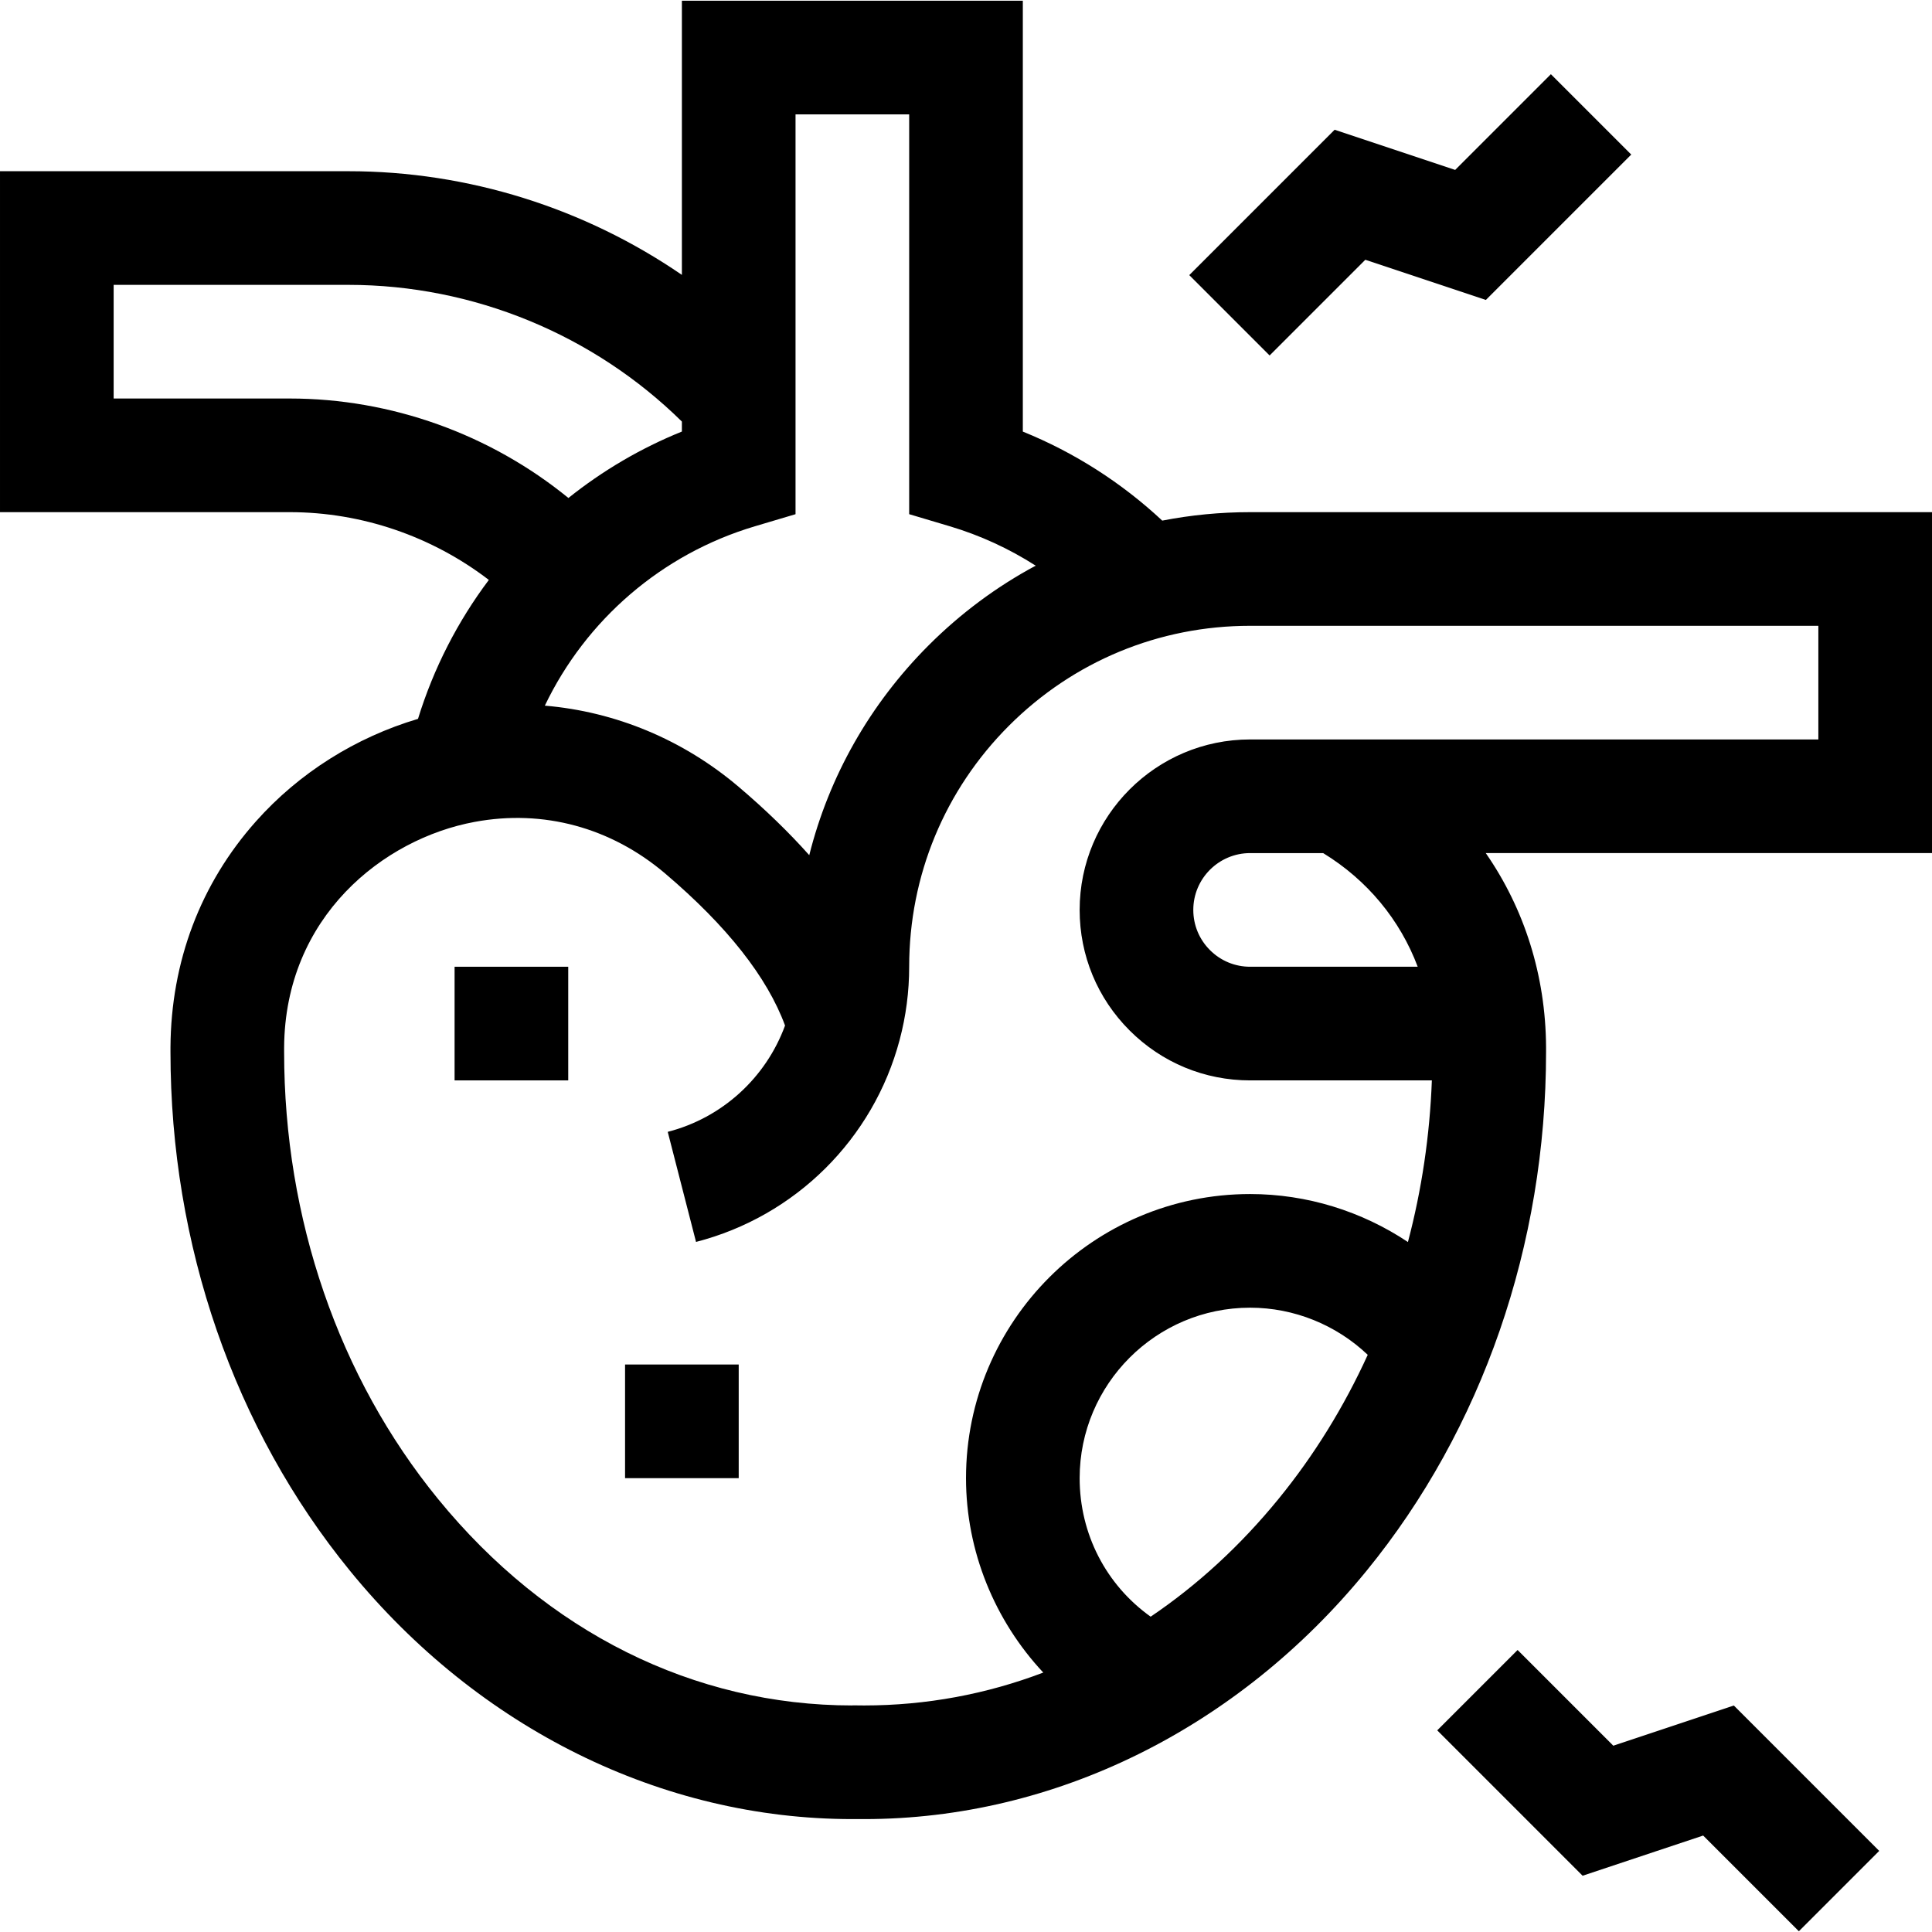 <svg id="Capa_1" enable-background="new 0 0 510 510" height="512" viewBox="0 0 510 510" width="512" xmlns="http://www.w3.org/2000/svg"><g id="XMLID_887_"><path id="XMLID_888_" d="m360.412 68.572 31.82 10.606 38.374-38.375-21.212-21.213-25.265 25.264-31.82-10.606-38.374 38.376 21.212 21.213z"/><path id="XMLID_960_" d="m425.871 460.822-25.265-25.265-21.212 21.213 38.374 38.376 31.82-10.606 25.265 25.263 21.212-21.213-38.374-38.375z"/><path id="XMLID_963_" d="m330 135.197c-7.875 0-15.634.758-23.195 2.231-10.752-10.029-23.231-18.002-36.805-23.499v-113.732h-90v72.367c-25.699-17.629-56.421-27.367-88-27.367h-92v90h76.483c19.04 0 37.587 6.407 52.558 17.89-8.216 10.932-14.584 23.313-18.701 36.677-16.459 4.89-31.397 14.273-42.767 27.047-14.631 16.437-22.436 37.024-22.573 59.626v1.26c0 50.904 16.834 99.551 47.399 136.976 33.993 41.642 82.324 65.524 132.601 65.524.52 0 1.04-.001 1.56-.008.52.007 1.04.008 1.561.008 50.276 0 98.607-23.883 132.597-65.522 30.568-37.427 47.403-86.073 47.403-136.978v-1.349c-.112-18.893-5.759-36.506-15.917-51.151h117.796v-90zm-120-105h30v105.533l10.719 3.192c8.029 2.392 15.655 5.908 22.679 10.399-10.268 5.506-19.783 12.552-28.257 21.022-15.545 15.553-26.297 34.616-31.518 55.4-5.385-6.04-11.576-12.043-18.575-17.993-14.734-12.53-32.618-19.901-51.223-21.478 10.832-22.613 30.829-40.025 55.451-47.349l10.724-3.188zm-180 75v-30h62c32.897 0 64.646 13.089 88 36.084v2.639c-10.895 4.4-20.959 10.344-29.953 17.537-20.63-16.824-46.734-26.26-73.564-26.26zm307.479 290.505c-10.092 12.362-21.443 22.761-33.736 31.061-11.719-8.357-18.743-21.777-18.743-36.566 0-24.814 20.186-45 45-45 11.617 0 22.747 4.548 31.047 12.443-6.256 13.716-14.146 26.526-23.568 38.062zm36.758-140.505h-44.237c-4.003 0-7.769-1.561-10.603-4.396-2.835-2.835-4.397-6.601-4.397-10.604 0-8.271 6.728-15 15-15h19.28c11.704 7.16 20.323 17.668 24.957 30zm105.763-60h-150c-24.814 0-45 20.187-45 45 0 12.016 4.682 23.315 13.184 31.816 8.501 8.502 19.801 13.184 31.816 13.184h47.974c-.546 14.602-2.688 28.919-6.317 42.668-12.195-8.137-26.684-12.668-41.656-12.668-41.355 0-75 33.645-75 75 0 19.283 7.573 37.609 20.397 51.319-15.017 5.707-30.916 8.681-47.277 8.681l-3.12-.03v.03c-41.835 0-80.673-19.354-109.362-54.498-26.207-32.086-40.639-73.993-40.639-118.002v-1.169c.209-34.558 26.203-55.1 50.275-59.564 18.141-3.38 36.022 1.466 50.339 13.642 16.314 13.871 26.916 27.341 31.616 40.109-5.048 13.785-16.587 24.369-30.965 28.065l7.469 29.055c26.205-6.735 46.798-27.166 53.738-53.297 1.677-6.279 2.527-12.786 2.527-19.341 0-24.036 9.361-46.64 26.353-63.641 17.007-16.998 39.61-26.359 63.647-26.359h150v30z"/><path id="XMLID_1634_" d="m165 360.197h30v30h-30z"/><path id="XMLID_1635_" d="m120 255.197h30v30h-30z"/></g></svg>